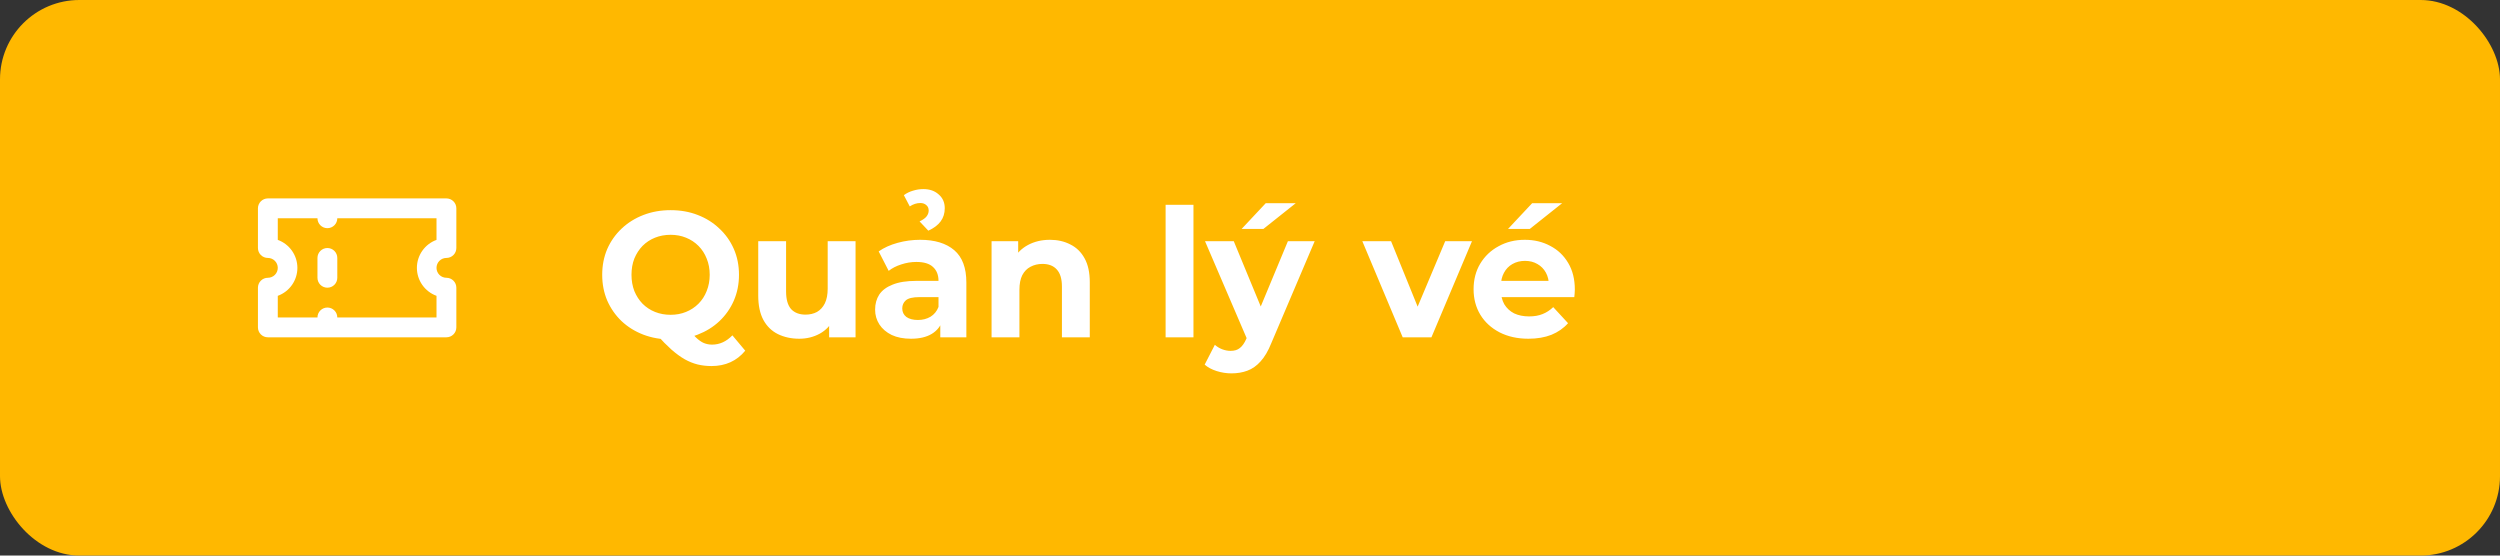 <svg width="252" height="56" viewBox="0 0 252 56" fill="none" xmlns="http://www.w3.org/2000/svg">
<rect x="0" y="0" width="252" height="56" fill="#333333" stroke="none"/>
<rect width="252" height="56" rx="8" fill="#FFB800"/>
<path d="M33 25C32.735 25 32.48 25.105 32.293 25.293C32.105 25.48 32 25.735 32 26V28C32 28.265 32.105 28.52 32.293 28.707C32.48 28.895 32.735 29 33 29C33.265 29 33.52 28.895 33.707 28.707C33.895 28.52 34 28.265 34 28V26C34 25.735 33.895 25.48 33.707 25.293C33.52 25.105 33.265 25 33 25ZM45 26C45.265 26 45.52 25.895 45.707 25.707C45.895 25.52 46 25.265 46 25V21C46 20.735 45.895 20.48 45.707 20.293C45.52 20.105 45.265 20 45 20H27C26.735 20 26.48 20.105 26.293 20.293C26.105 20.48 26 20.735 26 21V25C26 25.265 26.105 25.52 26.293 25.707C26.48 25.895 26.735 26 27 26C27.265 26 27.52 26.105 27.707 26.293C27.895 26.48 28 26.735 28 27C28 27.265 27.895 27.52 27.707 27.707C27.52 27.895 27.265 28 27 28C26.735 28 26.48 28.105 26.293 28.293C26.105 28.48 26 28.735 26 29V33C26 33.265 26.105 33.52 26.293 33.707C26.48 33.895 26.735 34 27 34H45C45.265 34 45.52 33.895 45.707 33.707C45.895 33.52 46 33.265 46 33V29C46 28.735 45.895 28.48 45.707 28.293C45.52 28.105 45.265 28 45 28C44.735 28 44.48 27.895 44.293 27.707C44.105 27.52 44 27.265 44 27C44 26.735 44.105 26.48 44.293 26.293C44.48 26.105 44.735 26 45 26ZM44 24.18C43.421 24.39 42.92 24.774 42.567 25.278C42.213 25.783 42.023 26.384 42.023 27C42.023 27.616 42.213 28.217 42.567 28.722C42.92 29.226 43.421 29.61 44 29.82V32H34C34 31.735 33.895 31.48 33.707 31.293C33.52 31.105 33.265 31 33 31C32.735 31 32.48 31.105 32.293 31.293C32.105 31.48 32 31.735 32 32H28V29.82C28.579 29.61 29.079 29.226 29.433 28.722C29.787 28.217 29.977 27.616 29.977 27C29.977 26.384 29.787 25.783 29.433 25.278C29.079 24.774 28.579 24.39 28 24.18V22H32C32 22.265 32.105 22.52 32.293 22.707C32.48 22.895 32.735 23 33 23C33.265 23 33.52 22.895 33.707 22.707C33.895 22.52 34 22.265 34 22H44V24.18Z" fill="white"/>
<path d="M67.596 34.216C66.612 34.216 65.694 34.054 64.842 33.73C64.002 33.406 63.27 32.95 62.646 32.362C62.034 31.774 61.554 31.084 61.206 30.292C60.87 29.5 60.702 28.636 60.702 27.7C60.702 26.764 60.87 25.9 61.206 25.108C61.554 24.316 62.04 23.626 62.664 23.038C63.288 22.45 64.02 21.994 64.86 21.67C65.7 21.346 66.612 21.184 67.596 21.184C68.592 21.184 69.504 21.346 70.332 21.67C71.172 21.994 71.898 22.45 72.51 23.038C73.134 23.614 73.62 24.298 73.968 25.09C74.316 25.882 74.49 26.752 74.49 27.7C74.49 28.636 74.316 29.506 73.968 30.31C73.62 31.102 73.134 31.792 72.51 32.38C71.898 32.956 71.172 33.406 70.332 33.73C69.504 34.054 68.592 34.216 67.596 34.216ZM71.718 36.898C71.226 36.898 70.758 36.844 70.314 36.736C69.882 36.628 69.45 36.454 69.018 36.214C68.598 35.974 68.154 35.65 67.686 35.242C67.23 34.834 66.732 34.33 66.192 33.73L69.252 32.956C69.576 33.4 69.876 33.754 70.152 34.018C70.428 34.282 70.692 34.468 70.944 34.576C71.208 34.684 71.484 34.738 71.772 34.738C72.54 34.738 73.224 34.426 73.824 33.802L75.12 35.35C74.268 36.382 73.134 36.898 71.718 36.898ZM67.596 31.732C68.16 31.732 68.676 31.636 69.144 31.444C69.624 31.252 70.044 30.976 70.404 30.616C70.764 30.256 71.04 29.83 71.232 29.338C71.436 28.834 71.538 28.288 71.538 27.7C71.538 27.1 71.436 26.554 71.232 26.062C71.04 25.57 70.764 25.144 70.404 24.784C70.044 24.424 69.624 24.148 69.144 23.956C68.676 23.764 68.16 23.668 67.596 23.668C67.032 23.668 66.51 23.764 66.03 23.956C65.55 24.148 65.13 24.424 64.77 24.784C64.422 25.144 64.146 25.57 63.942 26.062C63.75 26.554 63.654 27.1 63.654 27.7C63.654 28.288 63.75 28.834 63.942 29.338C64.146 29.83 64.422 30.256 64.77 30.616C65.13 30.976 65.55 31.252 66.03 31.444C66.51 31.636 67.032 31.732 67.596 31.732ZM80.57 34.144C79.766 34.144 79.046 33.988 78.409 33.676C77.785 33.364 77.299 32.89 76.951 32.254C76.603 31.606 76.43 30.784 76.43 29.788V24.316H79.237V29.374C79.237 30.178 79.406 30.772 79.742 31.156C80.09 31.528 80.576 31.714 81.2 31.714C81.632 31.714 82.016 31.624 82.352 31.444C82.688 31.252 82.951 30.964 83.144 30.58C83.335 30.184 83.431 29.692 83.431 29.104V24.316H86.24V34H83.576V31.336L84.061 32.11C83.737 32.782 83.257 33.292 82.621 33.64C81.998 33.976 81.314 34.144 80.57 34.144ZM94.781 34V32.11L94.601 31.696V28.312C94.601 27.712 94.415 27.244 94.043 26.908C93.683 26.572 93.125 26.404 92.369 26.404C91.853 26.404 91.343 26.488 90.839 26.656C90.347 26.812 89.927 27.028 89.579 27.304L88.571 25.342C89.099 24.97 89.735 24.682 90.479 24.478C91.223 24.274 91.979 24.172 92.747 24.172C94.223 24.172 95.369 24.52 96.185 25.216C97.001 25.912 97.409 26.998 97.409 28.474V34H94.781ZM91.829 34.144C91.073 34.144 90.425 34.018 89.885 33.766C89.345 33.502 88.931 33.148 88.643 32.704C88.355 32.26 88.211 31.762 88.211 31.21C88.211 30.634 88.349 30.13 88.625 29.698C88.913 29.266 89.363 28.93 89.975 28.69C90.587 28.438 91.385 28.312 92.369 28.312H94.943V29.95H92.675C92.015 29.95 91.559 30.058 91.307 30.274C91.067 30.49 90.947 30.76 90.947 31.084C90.947 31.444 91.085 31.732 91.361 31.948C91.649 32.152 92.039 32.254 92.531 32.254C92.999 32.254 93.419 32.146 93.791 31.93C94.163 31.702 94.433 31.372 94.601 30.94L95.033 32.236C94.829 32.86 94.457 33.334 93.917 33.658C93.377 33.982 92.681 34.144 91.829 34.144ZM93.575 23.254L92.693 22.318C93.041 22.15 93.281 21.976 93.413 21.796C93.545 21.616 93.611 21.424 93.611 21.22C93.611 20.992 93.533 20.812 93.377 20.68C93.221 20.536 93.017 20.464 92.765 20.464C92.405 20.464 92.051 20.578 91.703 20.806L91.109 19.672C91.385 19.468 91.691 19.318 92.027 19.222C92.375 19.114 92.723 19.06 93.071 19.06C93.707 19.06 94.223 19.24 94.619 19.6C95.027 19.948 95.231 20.41 95.231 20.986C95.231 21.502 95.093 21.946 94.817 22.318C94.541 22.69 94.127 23.002 93.575 23.254ZM105.836 24.172C106.604 24.172 107.288 24.328 107.888 24.64C108.5 24.94 108.98 25.408 109.328 26.044C109.676 26.668 109.85 27.472 109.85 28.456V34H107.042V28.888C107.042 28.108 106.868 27.532 106.52 27.16C106.184 26.788 105.704 26.602 105.08 26.602C104.636 26.602 104.234 26.698 103.874 26.89C103.526 27.07 103.25 27.352 103.046 27.736C102.854 28.12 102.758 28.612 102.758 29.212V34H99.95V24.316H102.632V26.998L102.128 26.188C102.476 25.54 102.974 25.042 103.622 24.694C104.27 24.346 105.008 24.172 105.836 24.172ZM117.493 34V20.644H120.301V34H117.493ZM124.131 37.636C123.627 37.636 123.129 37.558 122.637 37.402C122.145 37.246 121.743 37.03 121.431 36.754L122.457 34.756C122.673 34.948 122.919 35.098 123.195 35.206C123.483 35.314 123.765 35.368 124.041 35.368C124.437 35.368 124.749 35.272 124.977 35.08C125.217 34.9 125.433 34.594 125.625 34.162L126.129 32.974L126.345 32.668L129.819 24.316H132.519L128.145 34.594C127.833 35.374 127.473 35.986 127.065 36.43C126.669 36.874 126.225 37.186 125.733 37.366C125.253 37.546 124.719 37.636 124.131 37.636ZM125.787 34.378L121.467 24.316H124.365L127.713 32.416L125.787 34.378ZM125.157 23.074L127.587 20.482H130.611L127.353 23.074H125.157ZM141.391 34L137.323 24.316H140.221L143.605 32.65H142.165L145.675 24.316H148.375L144.289 34H141.391ZM154.063 34.144C152.959 34.144 151.987 33.928 151.147 33.496C150.319 33.064 149.677 32.476 149.221 31.732C148.765 30.976 148.537 30.118 148.537 29.158C148.537 28.186 148.759 27.328 149.203 26.584C149.659 25.828 150.277 25.24 151.057 24.82C151.837 24.388 152.719 24.172 153.703 24.172C154.651 24.172 155.503 24.376 156.259 24.784C157.027 25.18 157.633 25.756 158.077 26.512C158.521 27.256 158.743 28.15 158.743 29.194C158.743 29.302 158.737 29.428 158.725 29.572C158.713 29.704 158.701 29.83 158.689 29.95H150.823V28.312H157.213L156.133 28.798C156.133 28.294 156.031 27.856 155.827 27.484C155.623 27.112 155.341 26.824 154.981 26.62C154.621 26.404 154.201 26.296 153.721 26.296C153.241 26.296 152.815 26.404 152.443 26.62C152.083 26.824 151.801 27.118 151.597 27.502C151.393 27.874 151.291 28.318 151.291 28.834V29.266C151.291 29.794 151.405 30.262 151.633 30.67C151.873 31.066 152.203 31.372 152.623 31.588C153.055 31.792 153.559 31.894 154.135 31.894C154.651 31.894 155.101 31.816 155.485 31.66C155.881 31.504 156.241 31.27 156.565 30.958L158.059 32.578C157.615 33.082 157.057 33.472 156.385 33.748C155.713 34.012 154.939 34.144 154.063 34.144ZM152.011 23.074L154.441 20.482H157.465L154.207 23.074H152.011Z" fill="white"/>
</svg>
